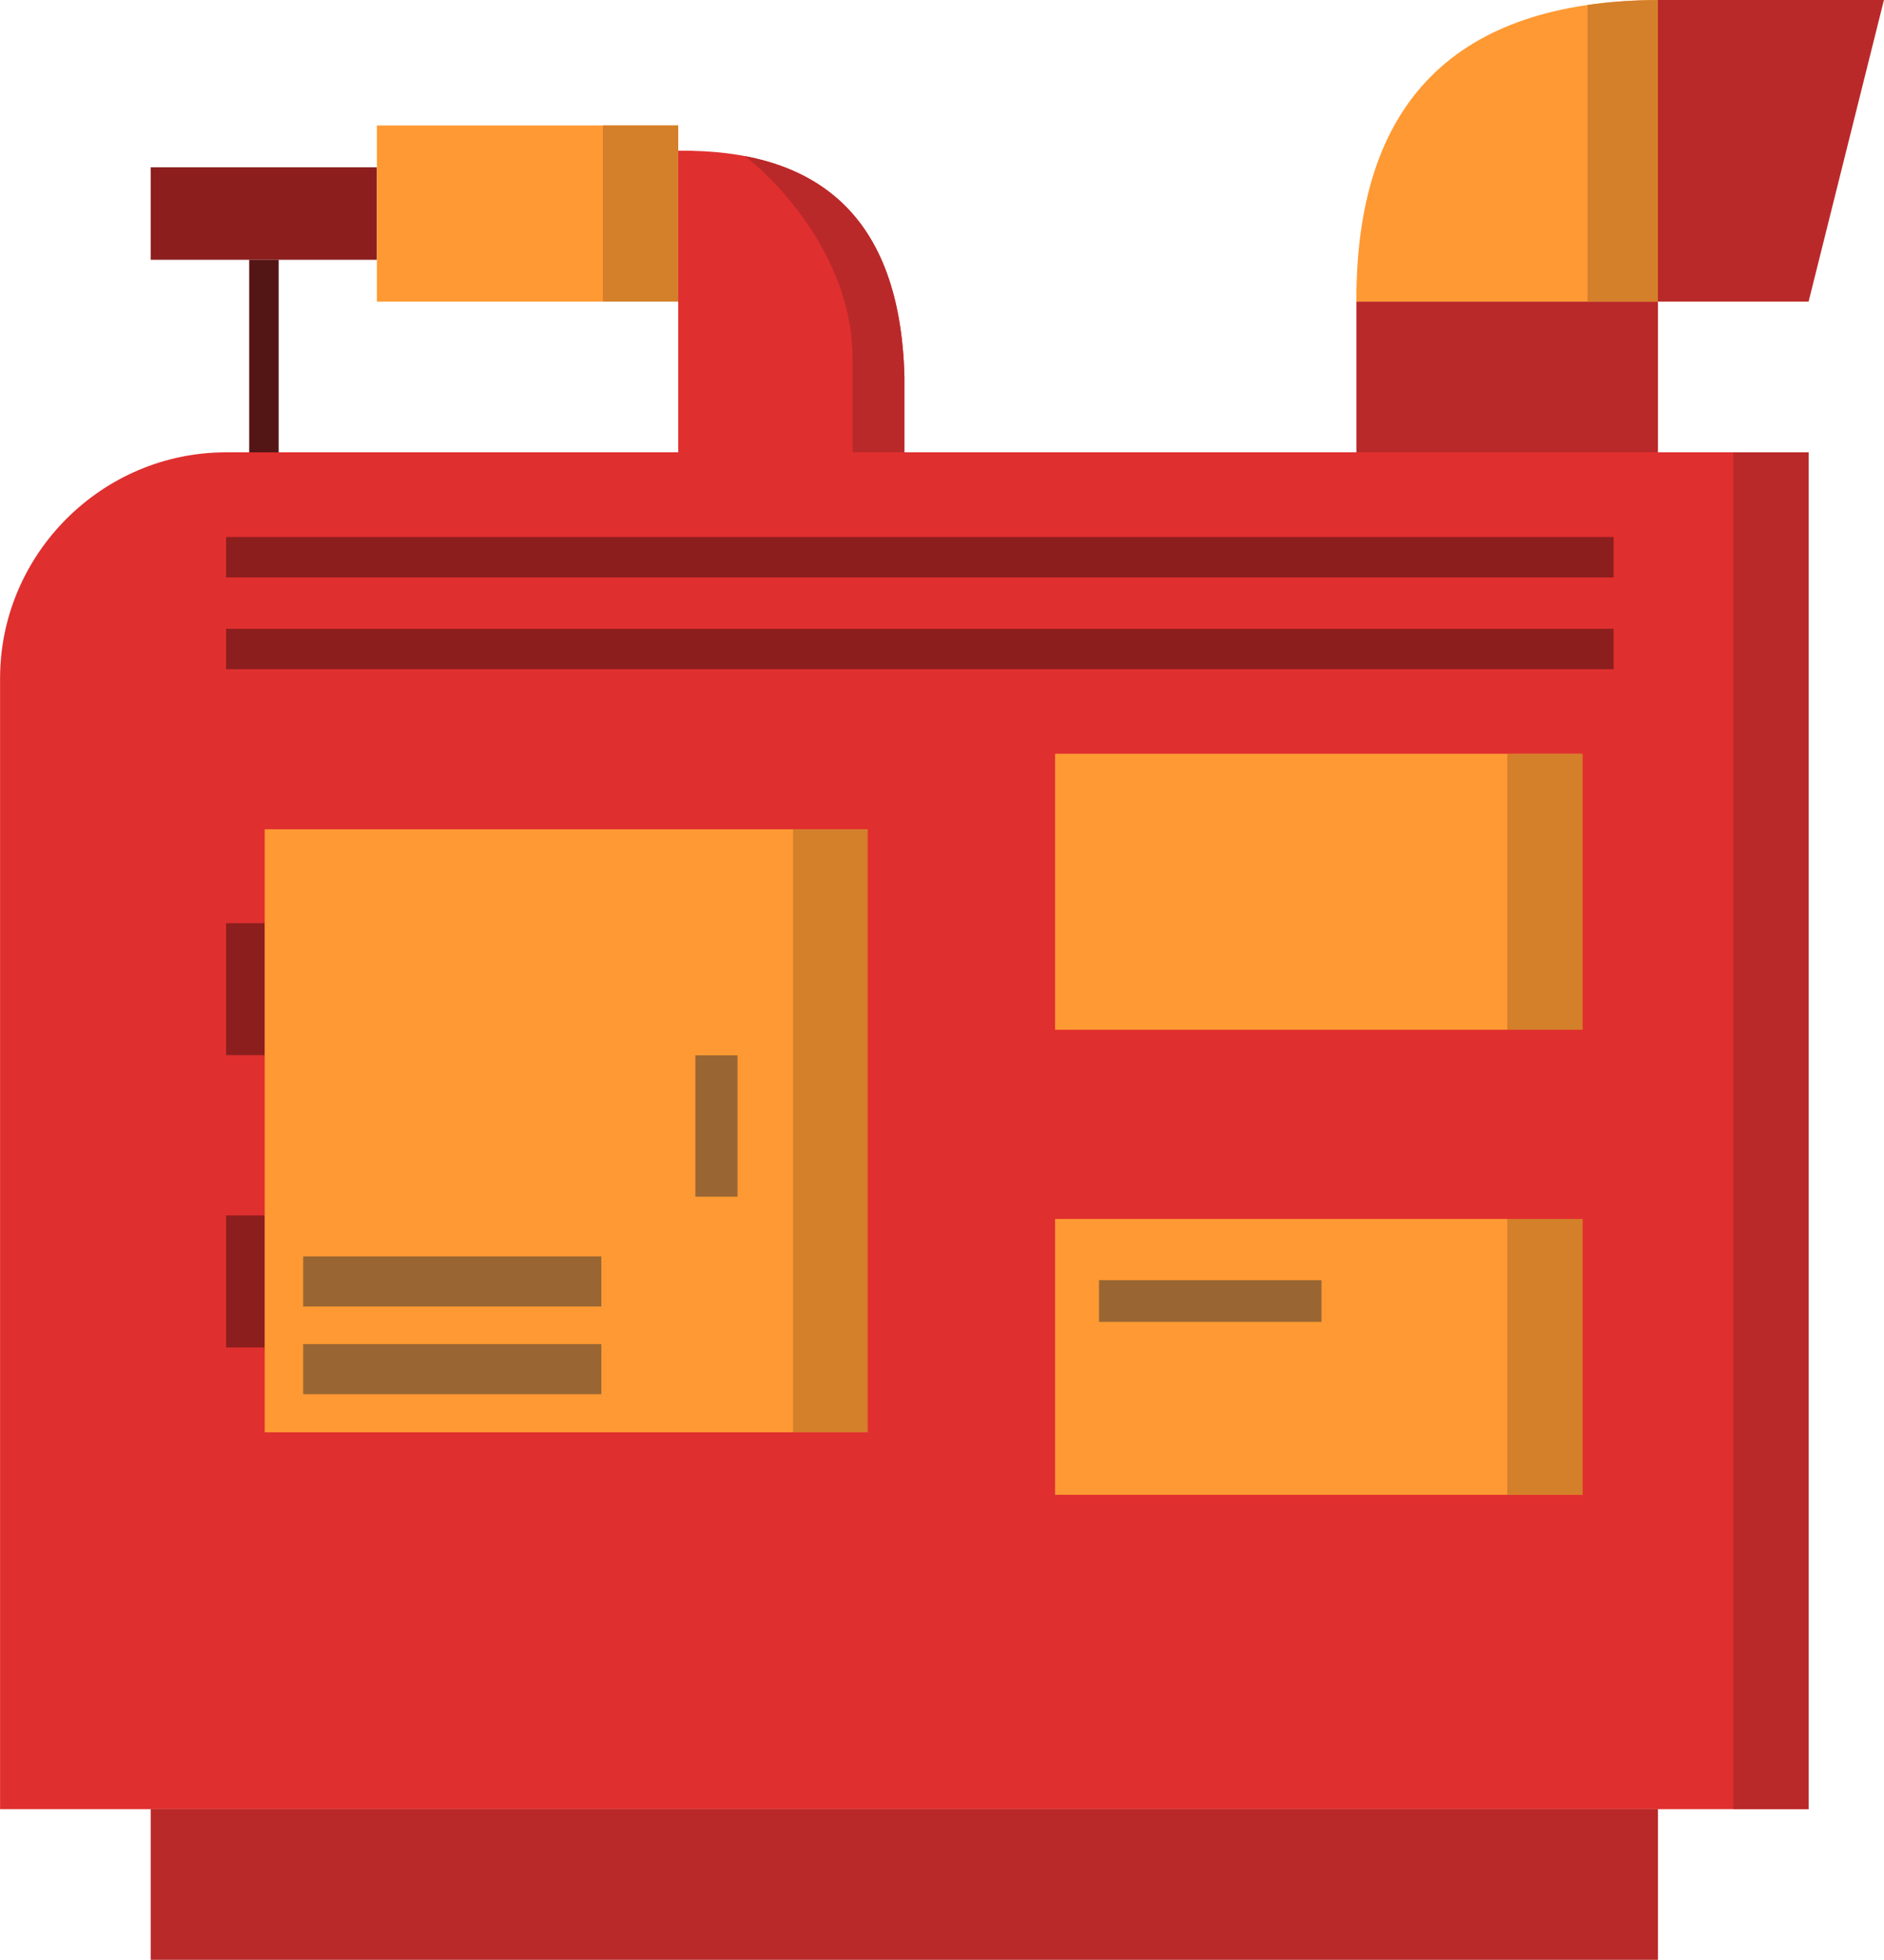 <?xml version="1.0" encoding="UTF-8"?>
<!DOCTYPE svg PUBLIC "-//W3C//DTD SVG 1.1//EN" "http://www.w3.org/Graphics/SVG/1.1/DTD/svg11.dtd">
<!-- Creator: CorelDRAW -->
<svg xmlns="http://www.w3.org/2000/svg" xml:space="preserve" width="400px" height="416px" version="1.1" shape-rendering="geometricPrecision" text-rendering="geometricPrecision" image-rendering="optimizeQuality" fill-rule="evenodd" clip-rule="evenodd"
viewBox="0 0 106.78 111.06"
 xmlns:xlink="http://www.w3.org/1999/xlink"
 xmlns:xodm="http://www.corel.com/coreldraw/odm/2003">
 <defs>
    <clipPath id="id0">
     <path d="M12.81 25.63l89.7 0 0 76.88 -102.51 0 0 -64.07c0,-7.04 5.77,-12.81 12.81,-12.81z"/>
    </clipPath>
    <clipPath id="id1">
     <path d="M59.8 42.71l29.9 0 0 15.64 -29.9 0 0 -15.64z"/>
    </clipPath>
     <clipPath id="id2">
      <path d="M59.8 69.07l29.9 0 0 15.63 -29.9 0 0 -15.63z"/>
     </clipPath>
     <clipPath id="id3">
      <path d="M49.17 46.99l-34.17 0 0 34.17 34.17 0 0 -34.17z"/>
     </clipPath>
    <clipPath id="id4">
     <path d="M76.88 17.09l17.09 0c0,-5.7 0,-11.39 0,-17.09 -11.54,0.06 -17.13,5.85 -17.09,17.09z"/>
    </clipPath>
    <clipPath id="id5">
     <path d="M38.44 21.36l0 4.27 12.82 0 0 -4.27c-0.23,-9.16 -4.94,-12.9 -12.82,-12.82l0 12.82z"/>
    </clipPath>
    <clipPath id="id6">
     <path d="M38.44 7.11l-17.08 0 0 9.98 17.08 0 0 -9.98z"/>
    </clipPath>
 </defs>
 <g id="Layer_x0020_1">
  <g id="_1958340212496">
   <path fill="#E02F2F" d="M12.81 25.63l89.7 0 0 76.88 -102.51 0 0 -64.07c0,-7.04 5.77,-12.81 12.81,-12.81z"/>
   <g clip-path="url(#id0)">
    <g>
     <rect fill="#BA2929" x="98.24" y="25.63" width="4.27" height="76.88"/>
    </g>
   </g>
   <path fill="none" d="M12.81 25.63l89.7 0 0 76.88 -102.51 0 0 -64.07c0,-7.04 5.77,-12.81 12.81,-12.81z"/>
   <rect fill="#BA2929" x="8.54" y="102.51" width="85.43" height="8.54"/>
   <polygon fill="#FF9933" points="59.8,42.71 89.7,42.71 89.7,58.35 59.8,58.35 "/>
   <g clip-path="url(#id1)">
    <g>
     <rect fill="#D47F2A" x="85.43" y="35.63" width="10.76" height="29.81"/>
    </g>
   </g>
   <polygon fill="none" points="59.8,42.71 89.7,42.71 89.7,58.35 59.8,58.35 "/>
   <g>
    <polygon fill="#FF9933" points="59.8,69.07 89.7,69.07 89.7,84.7 59.8,84.7 "/>
    <g clip-path="url(#id2)">
     <g>
      <rect fill="#D47F2A" x="85.43" y="60.72" width="8.54" height="32.34"/>
     </g>
    </g>
    <polygon fill="none" points="59.8,69.07 89.7,69.07 89.7,84.7 59.8,84.7 "/>
    <rect fill="#996633" x="62.29" y="72.54" width="12.61" height="2.36"/>
   </g>
   <g>
    <polygon fill="#FF9933" points="49.17,46.99 15,46.99 15,81.16 49.17,81.16 "/>
    <g clip-path="url(#id3)">
     <g>
      <rect fill="#D47F2A" x="44.95" y="37.92" width="9.46" height="51.78"/>
     </g>
    </g>
    <polygon fill="none" points="49.17,46.99 15,46.99 15,81.16 49.17,81.16 "/>
    <rect fill="#8C1E1E" x="12.81" y="52.31" width="2.18" height="7.48"/>
    <rect fill="#8C1E1E" x="12.81" y="68.87" width="2.18" height="7.48"/>
    <rect fill="#996633" x="39.41" y="59.8" width="2.39" height="8.01"/>
    <rect fill="#996633" x="17.18" y="71.19" width="16.9" height="2.84"/>
    <rect fill="#996633" x="17.18" y="76.16" width="16.9" height="2.84"/>
   </g>
   <rect fill="#8C1E1E" x="12.81" y="30.43" width="78.65" height="2.29"/>
   <rect fill="#8C1E1E" x="12.81" y="35.63" width="78.65" height="2.29"/>
   <rect fill="#BA2929" x="76.88" y="17.09" width="17.09" height="8.54"/>
   <path fill="#FF9933" d="M76.88 17.09l17.09 0c0,-5.7 0,-11.39 0,-17.09 -11.54,0.06 -17.13,5.85 -17.09,17.09z"/>
   <g clip-path="url(#id4)">
    <g>
     <rect fill="#D47F2A" x="89.98" y="-6.36" width="10.76" height="29.81"/>
    </g>
   </g>
   <path fill="none" d="M76.88 17.09l17.09 0c0,-5.7 0,-11.39 0,-17.09 -11.54,0.06 -17.13,5.85 -17.09,17.09z"/>
   <polygon fill="#BA2929" points="102.51,17.09 93.97,17.09 93.97,0 106.78,0 "/>
   <path fill="#E02F2F" d="M38.44 21.36l0 4.27 12.82 0 0 -4.27c-0.23,-9.16 -4.94,-12.9 -12.82,-12.82l0 12.82z"/>
   <g clip-path="url(#id5)">
    <g>
     <path id="_1" fill="#BA2929" d="M48.32 25.63l0 -5.12c0.1,-5.53 -3.92,-9.97 -6.1,-11.66l6.67 -11.98 20.46 11.67 2.08 25.63 -17.02 6.84 -6.09 -15.38z"/>
    </g>
   </g>
   <path fill="none" d="M38.44 21.36l0 4.27 12.82 0 0 -4.27c-0.23,-9.16 -4.94,-12.9 -12.82,-12.82l0 12.82z"/>
   <polygon fill="#FF9933" points="38.44,7.11 21.36,7.11 21.36,17.09 38.44,17.09 "/>
   <g clip-path="url(#id6)">
    <g>
     <rect fill="#D47F2A" x="34.17" y="1.96" width="6.84" height="20.27"/>
    </g>
   </g>
   <polygon fill="none" points="38.44,7.11 21.36,7.11 21.36,17.09 38.44,17.09 "/>
   <rect fill="#8C1E1E" x="8.54" y="9.48" width="12.81" height="5.24"/>
   <rect fill="#541515" x="14.12" y="14.72" width="1.67" height="10.91"/>
  </g>
 </g>
</svg>
